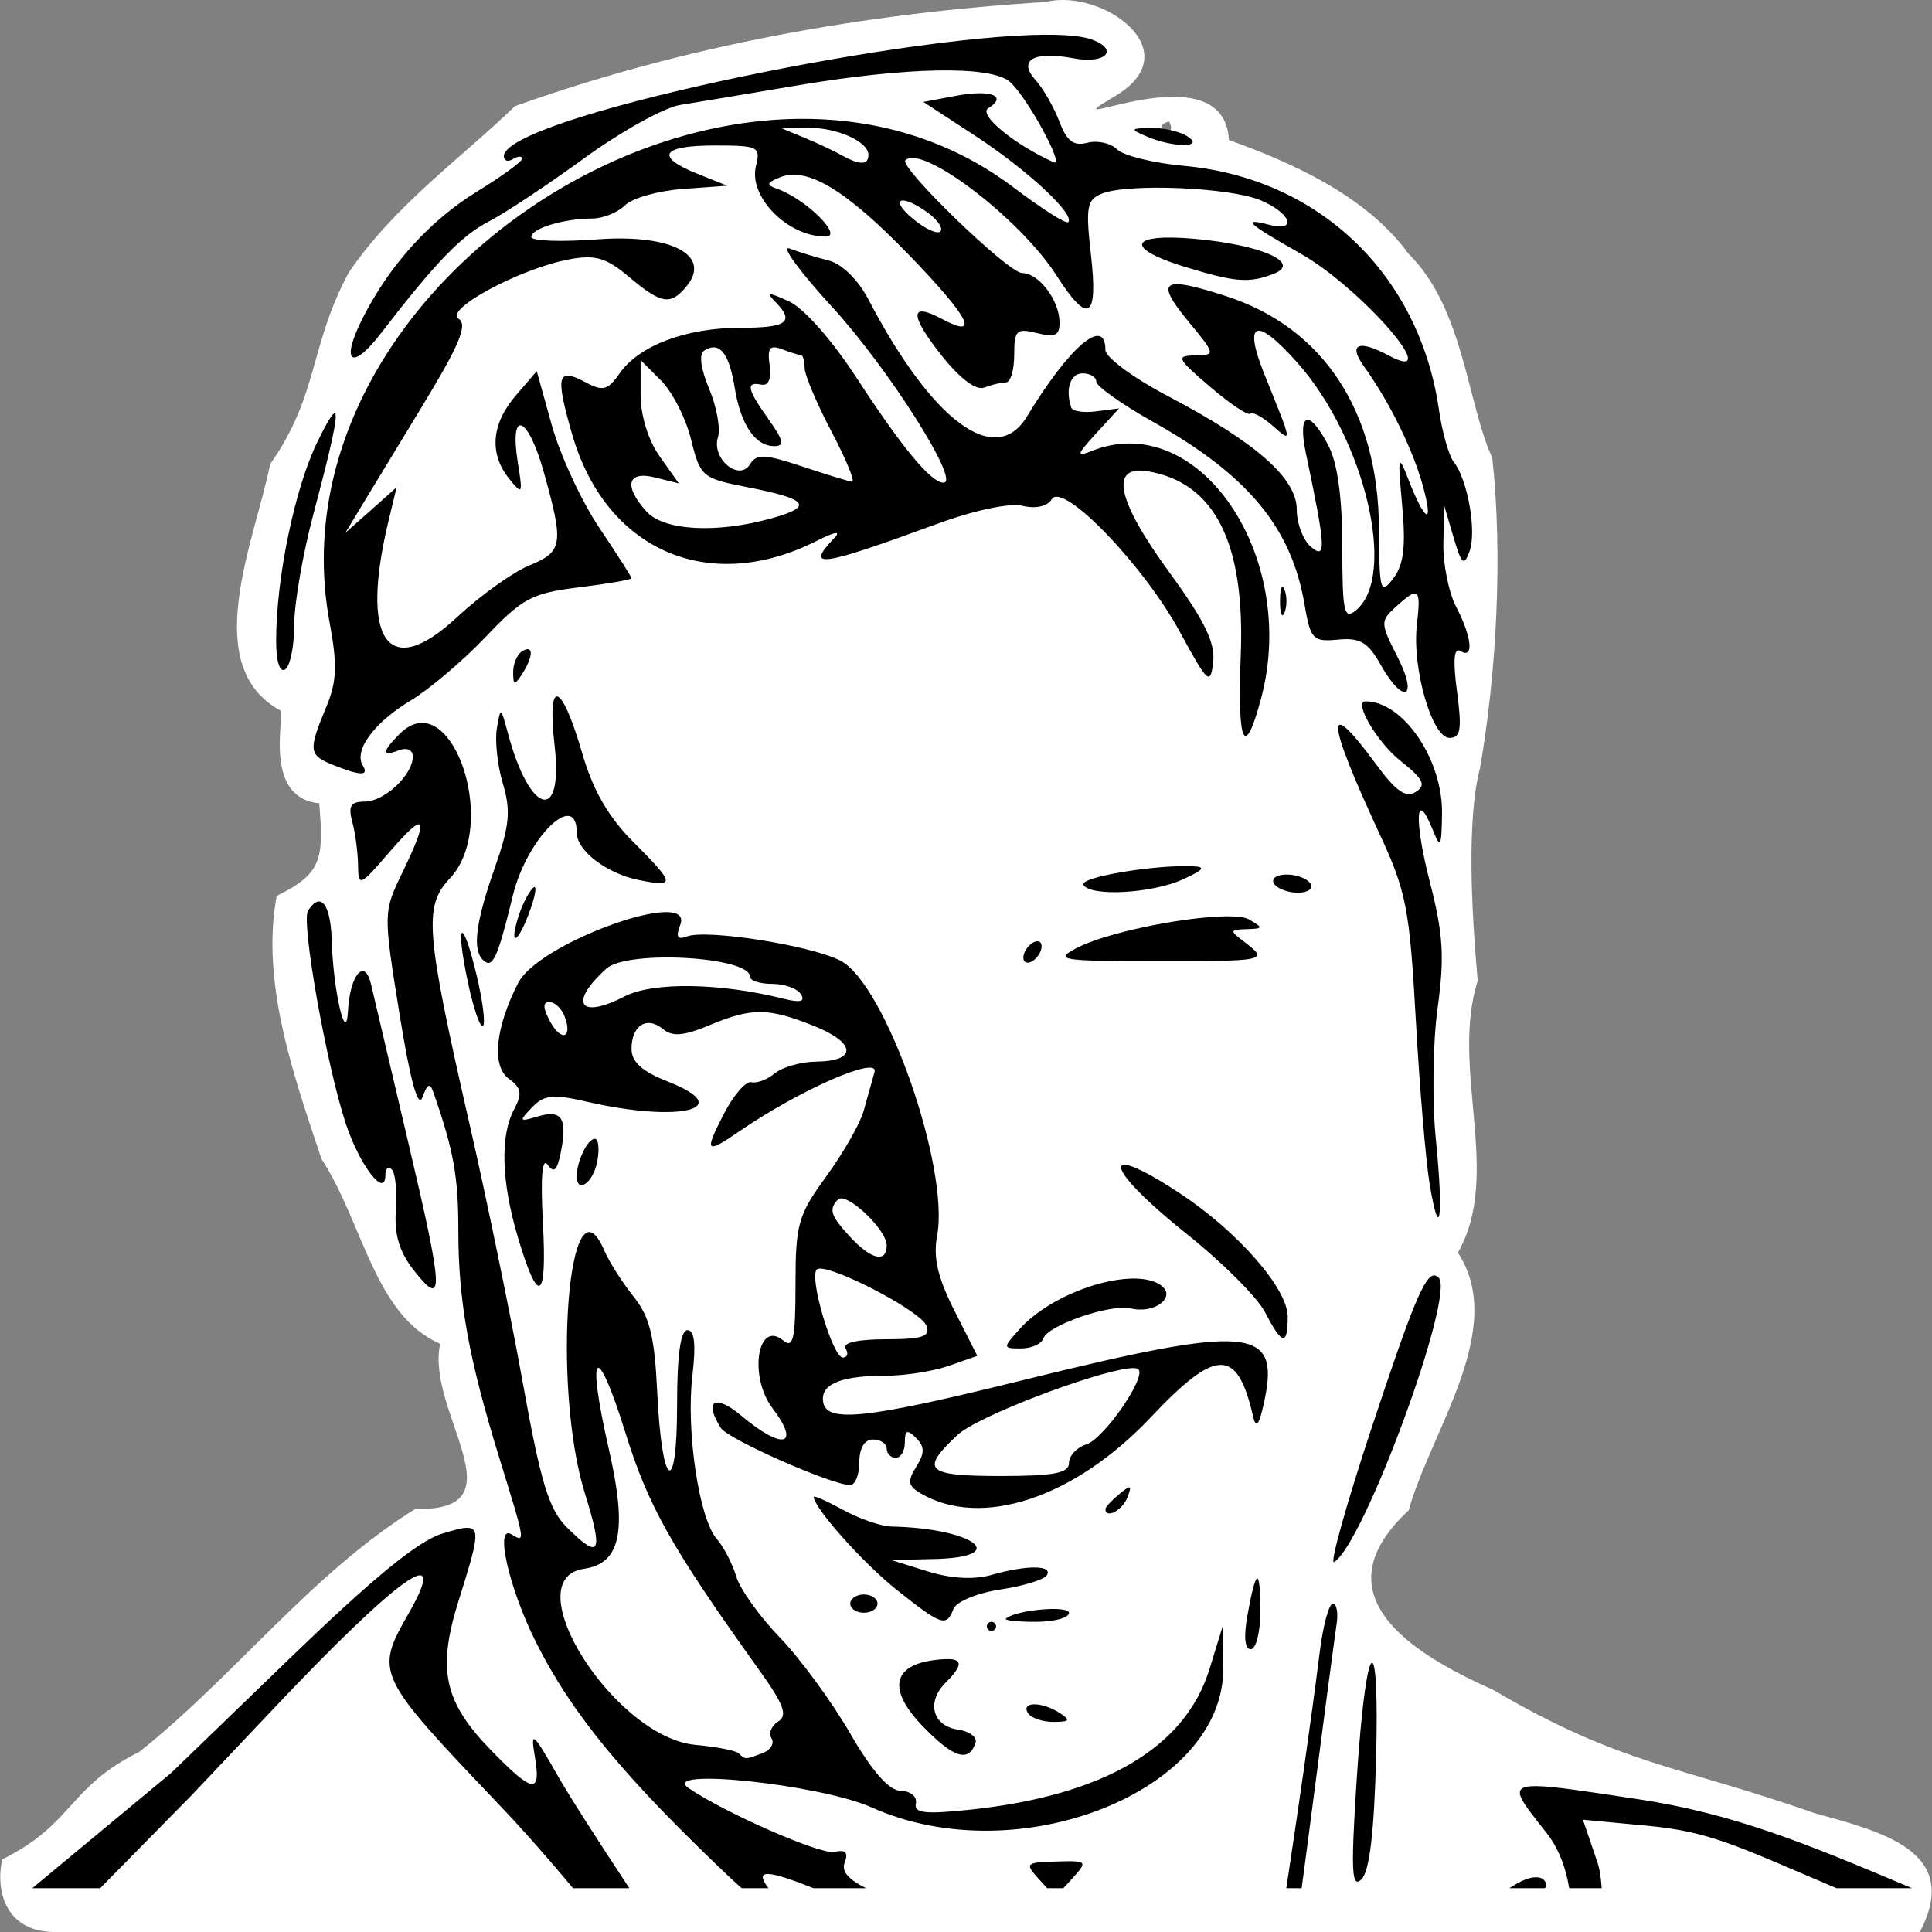 <?xml version="1.0" encoding="UTF-8" standalone="no"?>
<!-- Created with Inkscape (http://www.inkscape.org/) -->

<svg
   xmlns:dc="http://purl.org/dc/elements/1.1/"
   xmlns:cc="http://creativecommons.org/ns#"
   xmlns:rdf="http://www.w3.org/1999/02/22-rdf-syntax-ns#"
   xmlns:svg="http://www.w3.org/2000/svg"
   xmlns="http://www.w3.org/2000/svg"
   xmlns:sodipodi="http://sodipodi.sourceforge.net/DTD/sodipodi-0.dtd"
   xmlns:inkscape="http://www.inkscape.org/namespaces/inkscape"
   width="512"
   height="512"
   viewBox="0 0 512 512"
   id="svg5363"
   version="1.1"
   inkscape:version="0.91 r13725"
   sodipodi:docname="heiko.svg">
  <rect x="0" y="0" width="512" height="512" fill="#808080" stroke="none"/>
  <defs
     id="defs5365" />
  <sodipodi:namedview
     id="base"
     pagecolor="#47a0f2"
     bordercolor="#666666"
     borderopacity="1.0"
     inkscape:pageopacity="0"
     inkscape:pageshadow="2"
     inkscape:zoom="0.25"
     inkscape:cx="1179.9043"
     inkscape:cy="130.82617"
     inkscape:document-units="px"
     inkscape:current-layer="layer1"
     showgrid="false"
     units="px"
     fit-margin-top="6"
     fit-margin-left="6"
     fit-margin-right="6"
     fit-margin-bottom="6"
     inkscape:window-width="1920"
     inkscape:window-height="1135"
     inkscape:window-x="0"
     inkscape:window-y="0"
     inkscape:window-maximized="1"
     showguides="true"
     inkscape:guide-bbox="true">
    <sodipodi:guide
       position="442.447,248.498"
       orientation="0,1"
       id="guide5952" />
    <sodipodi:guide
       position="377.797,459.619"
       orientation="0,1"
       id="guide5954" />
    <sodipodi:guide
       position="410.122,125.259"
       orientation="0,1"
       id="guide5956" />
    <sodipodi:guide
       position="454.569,26.264"
       orientation="0,1"
       id="guide5958" />
    <sodipodi:guide
       position="251.528,248.498"
       orientation="1,0"
       id="guide5977" />
  </sodipodi:namedview>
  <g
     inkscape:label="Ebene 1"
     inkscape:groupmode="layer"
     id="layer1"
     transform="translate(782.114,23.97)">
    <g
       id="g9722"
       transform="translate(-0.02,-4.8886182e-7)">
      <path
         inkscape:connector-curvature="0"
         id="path4403"
         d="m -504.973,-23.438 c -47.682,2.924 -95.616,11.485 -140.651,27.599 -14.368,13.868 -31.982,26.323 -44.062,44.114 -10.468,19.505 -7.92,32.483 -20.826,50.772 -3.819,19.692 -19.241,53.572 2.923,65.38 0.535,2.868 -4.323,23.198 10.1,24.47 1.11,14.35 1.036,18.607 -11.281,24.545 -4.289,23.063 4.556,47.762 11.879,69.743 10.927,16.623 13.993,41.433 31.451,48.968 -3.971,17.885 22.117,44.589 -6.575,43.74 -27.727,17.253 -47.873,44.289 -73.127,64.376 -19.144,9.512 -17.241,19.023 -36.386,28.534 -1.861,8.876 1.284,18.952 13.429,19.226 l 494.784,0 c 11.28,-21.391 -10.055,-26.548 -27.859,-31.479 -36.467,-12.779 -51.143,-12.673 -85.156,-32.655 -22.014,-9.777 -46.48,-25.28 -22.455,-47.606 5.939,-21.225 26.227,-48.136 13.043,-68.29 11.847,-20.746 -2.09,-48.681 5.255,-72.086 -1.682,-18.693 -2.923,-42.91 0.613,-56.322 4.358,-25.114 6.071,-56.336 3.246,-82.213 -6.671,-14.552 -7.571,-39.719 -22.208,-54.113 -11.374,-15.63 -31.483,-24.325 -47.581,-30.124 -1.333,-24.829 -50.348,0.283 -30.421,-11.496 20.611,-11.979 -3.323,-28.831 -18.138,-25.085 z m 32.702,31.673 c 2.663,4.932 -5.699,1.479 0,0 z"
         style="color:#000000;font-style:normal;font-variant:normal;font-weight:normal;font-stretch:normal;font-size:medium;line-height:normal;font-family:sans-serif;text-indent:0;text-align:start;text-decoration:none;text-decoration-line:none;text-decoration-style:solid;text-decoration-color:#000000;letter-spacing:normal;word-spacing:normal;text-transform:none;direction:ltr;block-progression:tb;writing-mode:lr-tb;baseline-shift:baseline;text-anchor:start;white-space:normal;clip-rule:nonzero;display:inline;overflow:visible;visibility:visible;opacity:1;isolation:auto;mix-blend-mode:normal;color-interpolation:sRGB;color-interpolation-filters:linearRGB;solid-color:#000000;solid-opacity:1;fill:#ffffff;fill-opacity:1;fill-rule:nonzero;stroke:none;stroke-width:1;stroke-linecap:round;stroke-linejoin:bevel;stroke-miterlimit:4;stroke-dasharray:none;stroke-dashoffset:0;stroke-opacity:1;color-rendering:auto;image-rendering:auto;shape-rendering:auto;text-rendering:auto;enable-background:accumulate"
         sodipodi:nodetypes="cccccccccccccccccccccccccccc" />
      <path
         sodipodi:nodetypes="cscsccccscccsccccccccccccccsccccccccccccccccccccscccccscsccccscssccscccccccsscccccscccccsccscccsssccsccscccscccccccccccscccccccsssccccccsccccccccsccccccccccssccccccccccccsccccccccccssccccccccsccccccccccccccscccsccscccsccccccccccccscccccscccccscccccccscscsscccsscccscccsccccccccccsscccccccccccsssccssscccccccccscscscccccccccscccccccccccccccccccscscccccccsccsscsccsssssscccsccssscccscccccccccccccccscccccscscccsscccscccccccsscsscscssccsccccccscscccccccccccsccccccscccccccccccccsscccccsccccscccccccccccccccccccssccccccccccssccsssssscccccssccssccsssssccsccccccccccccccccccscccccccscccccccccccccscc"
         style="display:inline;fill:#000000;stroke:none;stroke-width:2;stroke-linecap:round;stroke-linejoin:bevel;stroke-miterlimit:4;stroke-dasharray:none;stroke-opacity:1"
         d="m -504.931,-14.776 c -39.377,0.205 -143.635,22.092 -143.635,32.204 0,1.245 1.081,1.581 2.409,0.759 1.327,-0.822 2.435,-0.859 2.435,-0.098 0,0.755 -5.417,4.684 -12.017,8.745 -12.405,7.633 -22.969,19.296 -30.083,33.199 -6.179,12.075 -3.254,14.634 4.791,4.189 14.453,-18.763 21.284,-25.825 28.591,-29.56 4.12,-2.106 15.47,-9.644 25.214,-16.731 9.744,-7.086 21.166,-13.42 25.37,-14.086 4.204,-0.665 17.961,-2.97 30.581,-5.105 29.563,-5.002 51.518,-5.404 56.737,-1.073 4.396,3.648 14.872,22.813 11.677,21.365 -10.575,-4.795 -20.061,-12.636 -17.333,-14.322 5.247,-3.26 0.64,-5.02 -8.535,-3.299 l -8.666,1.624 13.851,9.059 c 13.703,8.955 26.499,20.847 24.532,22.805 -0.56,0.556 -7.079,-3.6 -14.505,-9.216 -72.897,-55.129 -198.066,24.488 -181.233,115.28 2.116,11.409 1.93,15.711 -0.97,22.647 -4.71,11.275 -4.553,12.556 1.86,15.133 l 0.019,0 c 7.298,2.928 9.639,2.976 7.881,0.137 -2.444,-3.954 3.029,-11.392 12.62,-17.149 4.998,-3.001 13.973,-10.618 19.951,-16.914 9.767,-10.286 12.288,-11.61 24.768,-13.143 7.638,-0.941 13.876,-2.032 13.876,-2.409 0,-0.379 -3.832,-6.39 -8.535,-13.379 -4.703,-6.989 -10.366,-19.207 -12.568,-27.125 l -4.006,-14.374 -5.551,6.467 c -6.475,7.527 -7.106,15.401 -1.78,22.019 3.55,4.411 3.678,4.181 2.33,-4.163 -2.335,-14.467 2.61,-12.737 6.86,2.409 5.376,19.16 5.092,21.102 -3.901,24.795 -4.317,1.772 -12.956,7.965 -19.192,13.772 -18.268,17.015 -25.765,6.119 -17.935,-26.077 l 2.042,-8.457 -6.781,6.048 -6.807,6.022 3.639,-6.022 c 2.01,-3.321 9.493,-15.633 16.626,-27.36 10.007,-16.456 12.233,-21.788 9.74,-23.328 -3.936,-2.432 16.265,-13.3 29.245,-15.736 7.006,-1.313 9.825,-0.494 15.919,4.634 8.56,7.203 10.992,7.619 15.186,2.566 6.867,-8.274 -3.893,-13.987 -23.59,-12.515 -9.631,0.72 -17.49,0.443 -17.49,-0.628 0,-2.261 8.519,-4.856 16.128,-4.896 2.894,-0.013 6.806,-1.596 8.719,-3.509 1.912,-1.912 8.806,-3.851 15.29,-4.32 l 11.782,-0.864 -7.855,-3.142 c -11.392,-4.574 -9.623,-7.514 4.503,-7.514 11.602,0 12.257,0.316 10.97,5.446 -2.039,8.126 8.39,18.694 18.458,18.694 4.851,0 -5.232,-9.959 -12.803,-12.646 -3.017,-1.071 -2.9,-1.569 0.654,-3.037 7.196,-2.973 17.573,3.273 34.508,20.815 15.885,16.462 18.757,22.208 8.326,16.626 -8.428,-4.506 -8.433,-0.96 0,9.687 4.912,6.201 9.169,9.403 11.363,8.562 1.93,-0.742 4.515,-1.362 5.734,-1.362 1.218,0 2.199,-3.268 2.199,-7.279 0,-6.573 0.605,-7.154 6.048,-5.786 4.833,1.214 6.01,0.632 5.969,-2.959 -0.098,-5.832 -5.551,-12.96 -9.923,-12.96 -3.658,0 -32.726,-28.109 -30.921,-29.9 4.375,-4.339 30.415,15.511 40.006,30.502 8.447,13.205 11.091,11.645 9.164,-5.394 -1.442,-12.755 -1.097,-14.656 2.906,-16.259 6.918,-2.771 33.757,-1.663 41.944,1.727 8.09,3.351 10.015,8.526 2.435,6.546 -7.612,-1.991 -5.785,-0.308 8.169,7.567 16.211,9.149 38.855,35.314 23.407,27.046 -8.01,-4.287 -10.787,-3.033 -6.493,2.932 6.713,9.326 12.931,21.958 15.605,31.68 2.949,10.72 0.615,9.695 -3.823,-1.676 -2.762,-7.078 -2.897,-6.53 -1.676,6.834 0.995,10.867 0.41,15.7 -2.356,19.322 -3.412,4.467 -3.702,3.452 -3.796,-13.3 -0.176,-31.009 -14.744,-53.155 -40.504,-61.502 -16.974,-5.5 -18.974,-4.186 -10.106,6.572 7.376,8.949 7.384,9.044 1.832,9.137 -5.115,0.078 -4.75,0.808 4.006,8.3 5.283,4.52 10.068,7.734 10.656,7.148 0.587,-0.587 3.26,0.841 5.917,3.168 5.302,4.644 5.346,4.962 -2.069,-13.379 -5.811,-14.374 -2.404,-15.717 8.588,-3.378 17.93,20.126 26.586,56.551 15.605,65.665 -3.17,2.631 -3.639,0.541 -3.639,-16.73 0,-12.968 -1.245,-22.181 -3.666,-26.863 -5.127,-9.912 -8.274,-8.895 -5.996,1.938 5.272,25.082 5.467,28.289 1.415,24.925 -2.1,-1.743 -3.823,-6.223 -3.823,-9.949 0,-8.312 -10.808,-17.804 -34.325,-30.162 -9.015,-4.737 -16.39,-10.203 -16.39,-12.122 0,-9.068 -9.477,-1.034 -20.789,17.621 -8.341,13.756 -25.05,1.405 -42.048,-31.078 -2.714,-5.186 -7.005,-9.387 -10.499,-10.263 -3.251,-0.816 -7.92,-2.244 -10.368,-3.168 -2.448,-0.923 2.598,6.015 11.232,15.421 14.914,16.247 34.196,46.63 29.586,46.63 -3.32,0 -10.952,-9.196 -23.171,-27.963 -6.442,-9.894 -13.956,-18.366 -17.83,-20.108 -5.43,-2.446 -6.114,-2.448 -3.665,0.059 5.31,5.424 3.303,6.965 -9.138,6.965 -14.384,0 -26.85,4.672 -31.995,12.017 -3.161,4.514 -4.464,4.891 -8.954,2.487 -7.634,-4.086 -8.207,-2.02 -3.692,13.693 8.833,30.739 36.184,42.714 64.696,28.329 5,-2.521 6.697,-2.816 4.765,-0.786 -7.796,8.197 -3.939,7.676 27.177,-3.744 9.97,-3.659 19.3,-5.64 22.726,-4.817 3.515,0.843 6.572,0.156 7.75,-1.754 2.934,-4.748 24.346,17.454 34.011,35.267 7.388,13.618 8.048,14.181 8.771,7.881 0.583,-5.093 -2.327,-11.026 -11.494,-23.59 -14.169,-19.419 -16.112,-28.774 -5.603,-26.915 17.606,3.114 25.557,18.988 24.402,48.751 -0.919,23.678 0.972,27.81 5.341,11.599 10.214,-37.89 -16.537,-77.116 -44.85,-65.769 -4.186,1.678 -4.02,1.042 1.204,-4.687 l 6.048,-6.598 -6.048,0.786 c -3.316,0.435 -6.294,-0.019 -6.624,-1.021 -1.626,-4.879 -0.242,-9.059 3.011,-9.059 1.993,0 3.639,0.985 3.639,2.199 0,1.214 6.778,6.022 15.081,10.682 25.094,14.085 36.607,27.945 40.085,48.28 1.608,9.401 2.21,10.037 8.902,9.399 5.826,-0.554 7.944,0.703 11.284,6.65 6.075,10.815 10.099,8.979 4.477,-2.042 -4.588,-8.994 -4.59,-9.55 -0.445,-13.301 6.104,-5.524 6.706,-4.991 5.577,4.687 -1.343,11.502 3.994,30.057 8.64,30.057 2.956,0 3.321,-2.247 1.99,-12.28 -1.105,-8.315 -0.82,-11.792 0.89,-10.735 3.641,2.25 3.092,-3.64 -1.099,-11.677 -1.984,-3.805 -3.525,-11.42 -3.404,-16.914 l 0.209,-9.975 2.487,8.43 c 2.129,7.231 2.748,7.779 4.241,3.692 1.926,-5.27 -0.509,-19.048 -4.189,-23.669 -1.292,-1.624 -3.063,-7.864 -3.927,-13.85 -5.186,-35.905 -31.823,-61.378 -67.55,-64.618 -8.096,-0.734 -16.089,-2.711 -17.752,-4.372 -1.663,-1.665 -5.198,-2.447 -7.855,-1.754 -3.662,0.958 -5.443,-0.39 -7.436,-5.629 -1.444,-3.799 -4.272,-8.724 -6.258,-10.918 -4.869,-5.38 -0.585,-7.829 10.158,-5.812 8.259,1.549 12.012,-2.202 4.922,-4.922 -2.484,-0.952 -6.785,-1.364 -12.41,-1.335 z m -63.151,24.69 c 7.603,-0.176 16.128,3.59 16.128,7.148 l 0,0.02 c 0,2.769 -2.315,2.762 -7.253,0 -1.992,-1.114 -6.34,-3.155 -9.661,-4.53 l -6.022,-2.487 6.807,-0.156 z m 91.009,0.02 c -5.53,0.117 -5.628,0.324 -1.204,2.225 7.149,3.072 15.619,3.072 10.866,0 -1.993,-1.286 -6.34,-2.293 -9.661,-2.225 z m -66.188,19.296 c 0.931,-0.357 3.568,0.628 7.148,3.247 2.577,1.883 4.026,4.09 3.22,4.896 -0.806,0.806 -4.075,-0.704 -7.252,-3.351 -3.281,-2.731 -4.047,-4.433 -3.116,-4.791 z m 67.812,9.897 c -7.047,0.701 -4.795,3.901 7.436,7.645 13.328,4.081 16.957,4.357 23.486,1.807 7.435,-2.905 -3.253,-7.653 -20.789,-9.242 -4.385,-0.398 -7.784,-0.443 -10.133,-0.209 z m -101.403,28.958 c 0.502,0.013 1.144,0.176 1.938,0.472 2.216,0.851 4.497,1.571 5.053,1.571 0.554,0 0.995,1.518 0.995,3.378 0,1.858 3.207,9.446 7.122,16.887 3.915,7.441 6.372,13.421 5.446,13.3 -0.925,-0.117 -6.925,-1.956 -13.327,-4.084 -9.827,-3.264 -11.951,-3.369 -13.693,-0.55 -2.905,4.7 -10.3,-1.507 -8.509,-7.148 0.716,-2.255 -0.328,-8.037 -2.33,-12.829 -2.3,-5.502 -2.769,-9.249 -1.257,-10.185 3.978,-2.459 6.521,0.628 8.011,9.818 1.606,9.897 5.431,15.552 10.551,15.552 2.701,0 2.371,-1.592 -1.493,-7.017 -5.763,-8.092 -6.211,-10.139 -1.99,-9.295 1.909,0.382 2.715,-1.508 2.199,-5.158 -0.482,-3.414 -0.219,-4.762 1.282,-4.713 z m -35.477,3.377 5.42,5.42 c 2.989,2.978 6.576,10.011 7.959,15.631 2.426,9.864 2.938,10.287 14.898,12.62 16.182,3.155 17.694,5.127 6.362,8.274 -14.514,4.03 -28.473,3.271 -33.068,-1.807 -6.144,-6.788 -5.113,-10.887 2.278,-9.033 l 6.284,1.571 -5.053,-7.121 c -3.022,-4.244 -5.079,-10.842 -5.079,-16.338 l 0,-9.216 z m -81.007,14.138 c -0.541,-0.271 -2.092,2.323 -4.608,7.462 -6.009,12.271 -10.944,36 -10.97,52.679 -0.011,5.522 0.935,8.596 2.383,7.697 1.327,-0.82 2.409,-6.147 2.409,-11.834 0,-5.687 2.308,-18.921 5.105,-29.429 4.718,-17.719 6.581,-26.123 5.682,-26.575 z m 251.191,46.001 c -0.437,-0.156 -0.734,1.226 -0.734,3.718 0,3.322 0.535,4.697 1.204,3.037 0.671,-1.661 0.671,-4.388 0,-6.048 -0.176,-0.416 -0.326,-0.654 -0.472,-0.706 z m -199.874,16.495 c -0.382,-0.098 -0.937,0.059 -1.702,0.525 -1.329,0.82 -2.396,3.331 -2.383,5.577 0.019,3.521 0.365,3.567 2.383,0.445 2.293,-3.547 2.848,-6.222 1.702,-6.546 z m 7.698,12.515 c -1.401,-0.412 -1.827,3.904 -0.786,13.117 2.336,20.65 -6.633,18.206 -12.384,-3.378 -1.869,-7.016 -1.96,-7.052 -2.932,-1.307 -0.554,3.262 0.156,9.858 1.596,14.662 2.155,7.195 1.78,11.138 -2.173,22.386 -4.982,14.176 -5.949,21.489 -3.194,24.245 2.625,2.624 3.87,-0.001 8.012,-16.992 3.727,-15.287 16.94,-28.242 16.94,-16.599 0,4.74 8.008,10.823 16.469,12.515 9.815,1.963 9.681,1.089 -1.624,-10.237 -6.426,-6.438 -10.575,-13.632 -13.327,-23.119 -2.824,-9.736 -5.197,-14.879 -6.598,-15.29 z m 214.118,1.282 c -3.31,0 3.053,10.848 9.242,15.762 6.118,4.856 6.887,6.44 4.058,8.247 -2.611,1.669 -5.255,-0.176 -10.473,-7.279 -13.733,-18.677 -13.443,-12.449 0.837,18.301 7.145,15.385 7.999,19.839 9.661,49.51 1.003,17.933 2.663,37.487 3.665,43.462 2.703,16.089 3.698,8.714 1.624,-12.07 -0.995,-9.963 -0.786,-25.548 0.472,-34.639 1.868,-13.488 1.499,-19.636 -2.042,-33.382 -4.264,-16.545 -3.789,-25.22 0.759,-13.85 2.045,5.113 2.32,4.632 2.461,-4.268 0.217,-14.341 -10.289,-29.795 -20.265,-29.795 z m -250.956,5.786 c -1.629,0.242 -3.306,1.132 -5.001,2.828 -4.755,4.763 -4.828,6.128 -0.176,4.346 2.057,-0.79 3.639,-0.078 3.639,1.676 0,4.872 -7.547,11.939 -12.751,11.939 -3.735,0 -4.422,1.136 -3.273,5.42 0.802,2.989 1.479,8.173 1.518,11.494 0.059,5.758 0.464,5.572 8.405,-3.639 9.621,-11.163 10.63,-9.536 3.377,5.446 -5.117,10.571 -5.126,10.648 -0.812,37.467 2.85,17.719 4.919,25.28 6.074,22.176 1.393,-3.746 2.012,-3.956 3.011,-1.073 5.308,15.33 6.519,22.072 6.519,36.472 0,18.773 2.769,34.018 11.075,60.873 6.722,21.737 6.743,21.848 3.037,19.558 -4.585,-2.833 -0.736,14.217 6.441,28.539 9.53,19.015 23.404,35.847 51.526,62.497 1.165,1.105 1.901,1.688 3.011,2.723 l 7.095,0 c -4.004,-5.285 0.013,-4.735 11.939,0 l 13.929,0 c -4.794,-2.367 -6.539,-4.521 -5.682,-6.755 1.048,-2.718 0.275,-3.533 -2.749,-2.854 -3.564,0.8 -28.909,-10.296 -38.566,-16.888 -8.122,-5.544 34.865,-1.019 48.515,5.106 38.866,17.438 93.61,-4.39 93.13,-37.126 l -0.156,-10.865 -3.482,11.311 c -6.409,20.827 -27.955,33.504 -63.334,37.257 -12.05,1.278 -15.042,0.937 -14.479,-1.624 0.398,-1.807 -1.354,-3.284 -3.98,-3.351 -3.162,-0.078 -7.554,-5.071 -13.484,-15.317 -4.839,-8.362 -13.226,-19.784 -18.615,-25.37 -5.389,-5.586 -10.584,-12.86 -11.546,-16.181 -0.964,-3.321 -3.283,-7.783 -5.158,-9.923 -4.685,-5.349 -8.166,-28.696 -6.441,-43.253 0.974,-8.225 0.572,-12.044 -1.309,-12.044 -1.836,0 -2.749,6.612 -2.749,19.82 0,24.887 -4.047,22.295 -5.263,-3.377 -0.701,-14.789 -1.977,-19.991 -6.284,-25.37 -2.978,-3.721 -6.466,-9.212 -7.75,-12.201 -9.434,-21.965 -14.037,35.77 -5.132,64.382 4.978,15.995 4.02,17.792 -4.844,8.928 -4.686,-4.686 -6.873,-11.853 -11.572,-38.016 -3.187,-17.745 -9.534,-48.566 -14.086,-68.493 -11.754,-51.455 -12.277,-57.963 -5.263,-65.429 11.668,-12.42 3.106,-42.793 -8.3,-41.106 z m 204.954,37.912 c -10.474,-0.379 -29.99,2.979 -28.774,4.948 1.964,3.178 18.211,2.268 26.365,-1.466 5.676,-2.598 6.193,-3.341 2.409,-3.482 z m 25.082,2.199 c -2.658,0 -4.172,1.081 -3.351,2.409 0.82,1.327 3.679,2.409 6.336,2.409 2.658,0 4.147,-1.081 3.325,-2.409 -0.82,-1.327 -3.653,-2.409 -6.31,-2.409 z m -199.22,3.378 c -0.117,-0.098 -0.324,-0.039 -0.628,0.289 -1.214,1.298 -2.946,4.813 -3.849,7.802 -2.54,8.408 0.267,6.418 3.325,-2.356 1.124,-3.216 1.53,-5.393 1.151,-5.734 z m -56.763,3.849 c -0.984,-0.338 -2.145,0.441 -3.378,2.435 -1.801,2.914 4.79,40.173 9.897,55.951 3.653,11.285 10.63,20.469 10.63,13.981 0,-1.711 0.759,-2.356 1.702,-1.415 0.939,0.943 1.432,5.786 1.073,10.761 -0.464,6.441 0.907,11.059 4.791,15.997 8.069,10.259 7.879,5.86 -1.493,-33.854 -4.682,-19.843 -9.121,-38.718 -9.871,-41.97 -1.655,-7.172 -5.608,-2.609 -6.127,7.095 -0.5,9.361 -3.928,-5.559 -4.294,-18.694 -0.176,-6.08 -1.296,-9.726 -2.932,-10.289 z m 90.983,2.749 c -10.241,0.371 -34.533,10.695 -38.645,18.746 -6.075,11.897 -7.081,22.031 -2.513,25.371 3.369,2.463 3.644,3.999 1.44,8.116 -3.753,7.008 -3.401,19.139 0.97,33.853 5.478,18.448 7.783,17.143 6.65,-3.77 -0.648,-11.991 -0.199,-17.481 1.257,-15.395 1.69,2.423 2.582,1.507 3.561,-3.613 1.692,-8.846 0.156,-11.069 -6.31,-9.137 -4.804,1.436 -4.916,1.253 -1.415,-2.409 3.192,-3.338 5.568,-3.605 14.505,-1.546 24.655,5.683 39.944,1.91 21.548,-5.315 -6.833,-2.684 -9.661,-5.213 -9.661,-8.666 0,-6.225 4.061,-8.803 8.326,-5.263 2.497,2.074 5.511,1.832 12.279,-0.995 11.303,-4.717 15.565,-4.693 27.753,0.176 11.202,4.482 11.502,9.331 0.601,9.452 -4.058,0.039 -8.995,1.456 -10.997,3.116 -2.001,1.661 -4.796,2.71 -6.205,2.33 -1.409,-0.379 -4.678,3.371 -7.252,8.352 -5.318,10.293 -4.871,10.815 4.084,4.66 15.96,-10.968 37.088,-20.216 35.817,-15.683 -0.675,2.414 -1.994,7.099 -2.932,10.421 -0.939,3.321 -5.389,11.072 -9.871,17.228 -7.472,10.264 -8.143,12.662 -8.143,28.696 0,14.353 -0.585,17.001 -3.247,14.793 -6.811,-5.652 -9.221,9.516 -2.854,17.935 7.584,10.027 2.725,11.231 -8.195,2.042 -7.052,-5.934 -10.134,-4.12 -5.472,3.22 1.873,2.95 29.42,15.107 34.22,15.107 1.354,0 2.461,-2.701 2.461,-6.022 0,-3.757 1.358,-6.048 3.613,-6.048 1.994,0 3.639,1.081 3.639,2.409 0,1.327 1.081,2.435 2.409,2.435 1.327,0 2.409,-1.854 2.409,-4.111 0,-3.24 0.623,-3.487 2.958,-1.151 2.317,2.318 2.338,3.985 0.059,7.645 -2.415,3.868 -2.208,5.077 1.257,7.095 16.069,9.363 40.733,1.163 60.952,-20.265 17.365,-18.404 22.889,-18.434 27.072,-0.098 0.783,3.433 1.68,2.103 3.063,-4.608 3.963,-19.239 -4.199,-19.875 -64.277,-5.027 -42.858,10.592 -52.809,11.504 -52.809,4.896 0,-4.151 5.401,-6.127 16.73,-6.127 5.007,0 12.505,-1.175 16.652,-2.618 l 7.54,-2.644 -6.048,-11.939 c -4.423,-8.75 -5.687,-14.093 -4.608,-19.846 3.394,-18.091 -13.694,-66.784 -25.606,-72.943 -7.841,-4.055 -35.497,-8.41 -40.713,-6.415 -2.504,0.958 -2.973,0.137 -1.754,-3.037 0.976,-2.543 -0.88,-3.527 -4.294,-3.404 z m 147.274,1.151 c -11.166,0.472 -30.321,4.355 -38.016,8.404 -5.945,3.127 -4.129,3.417 21.155,3.43 29.322,0.019 29.964,-0.098 23.381,-5.105 -3.965,-3.009 -3.928,-3.237 0.601,-3.378 4.411,-0.137 4.476,-0.34 0.654,-2.566 -1.231,-0.718 -4.054,-0.944 -7.776,-0.786 z m -200.843,4.372 c -0.515,0.515 -0.098,5.102 1.649,13.301 1.485,6.928 3.268,12.022 3.954,11.337 0.683,-0.683 -0.098,-6.803 -1.727,-13.589 -1.926,-8.03 -3.36,-11.564 -3.875,-11.049 z m 152.93,2.252 c -0.439,-0.176 -1.038,-0.039 -1.702,0.367 -1.327,0.82 -2.435,2.573 -2.435,3.901 0,1.329 1.106,1.739 2.435,0.917 1.327,-0.82 2.409,-2.573 2.409,-3.901 0,-0.665 -0.269,-1.114 -0.706,-1.282 z m -93.523,4.372 c 8.819,0.498 16.94,2.297 16.94,4.948 0,1.056 2.649,1.91 5.891,1.91 3.243,0 6.679,1.227 7.619,2.749 1.202,1.944 -0.176,2.296 -4.634,1.179 -16.875,-4.237 -34.629,-4.48 -42.127,-0.601 -11.996,6.203 -14.893,1.735 -4.791,-7.384 2.765,-2.496 12.284,-3.299 21.103,-2.801 z m -36.21,11.677 c 1.417,0 3.22,1.696 4.006,3.744 2.247,5.856 -0.876,6.911 -3.875,1.307 -1.869,-3.493 -1.916,-5.053 -0.137,-5.053 z m 12.018,36.236 c -1.883,0 -4.765,5.94 -4.765,9.844 0,4.885 4.342,1.85 5.42,-3.796 0.636,-3.321 0.347,-6.048 -0.654,-6.048 z m 140.258,6.886 c -3.017,0.176 2.726,7.243 16.783,18.458 9.29,7.413 18.57,16.697 20.605,20.632 4.516,8.734 5.996,9.014 5.996,1.126 0,-7.365 -13.141,-22.424 -28.381,-32.518 -8.22,-5.445 -13.192,-7.805 -15.002,-7.698 z m -74.593,8.928 c 3.483,0.562 11.703,8.757 11.703,12.384 0,4.758 -4.021,3.875 -9.583,-2.094 -5.273,-5.661 -5.871,-7.456 -3.299,-10.028 0.267,-0.267 0.681,-0.342 1.179,-0.262 z m -5.027,18.668 c 6.331,1.085 25.899,11.48 27.282,15.081 1.093,2.844 -1.081,3.561 -10.787,3.561 -7.48,0 -11.574,0.946 -10.656,2.435 0.824,1.327 0.498,2.409 -0.734,2.409 -2.699,0 -8.994,-21.247 -6.912,-23.328 0.273,-0.273 0.902,-0.312 1.807,-0.156 z m 161.91,1.727 c -2.65,-0.195 -6.177,8.728 -16.704,40.504 -6.718,20.279 -11.165,36.233 -9.897,35.451 7.923,-4.897 32.177,-70.876 27.7,-75.352 -0.361,-0.361 -0.72,-0.576 -1.099,-0.601 z m -80.405,0.837 c -9.401,0.256 -22.787,5.811 -29.533,13.353 -4.537,5.077 -4.542,5.158 0.392,5.158 2.752,0 5.402,-1.202 5.891,-2.67 1.163,-3.484 17.858,-9.204 23.171,-7.933 6.501,1.555 12.401,-3.23 7.75,-6.284 -1.858,-1.22 -4.538,-1.708 -7.671,-1.624 z m -141.41,23.747 c 0.878,-0.927 3.497,4.607 7.384,17.071 6.129,19.658 12.165,30.363 35.477,62.942 6.514,9.104 7.599,12.025 5.027,13.615 -1.799,1.114 -2.609,3.112 -1.78,4.451 0.825,1.339 -0.211,3.098 -2.304,3.901 -4.646,1.788 -4.693,1.774 -6.362,0.098 -0.74,-0.738 -5.895,-1.743 -11.468,-2.252 -21.541,-1.972 -48.117,-44.019 -29.507,-46.683 9.66,-1.384 11.465,-10.074 6.572,-31.497 -3.048,-13.347 -3.915,-20.726 -3.037,-21.653 z m 140.781,0.059 c 1.333,-0.156 2.242,-0.098 2.566,0.236 2.13,2.13 -9.155,18.407 -13.772,19.872 -2.559,0.812 -4.634,3.045 -4.634,4.948 0,2.695 -4.005,3.456 -18.118,3.456 -19.818,0 -21.431,-1.522 -11.468,-10.84 5.408,-5.058 36.098,-16.603 45.426,-17.673 z m 0.209,31.549 c -0.314,-0.137 -1.185,0.478 -2.723,1.754 -2.023,1.678 -3.666,3.451 -3.666,3.954 0,2.706 4.514,0.349 5.813,-3.037 0.636,-1.657 0.89,-2.538 0.576,-2.671 z m -83.678,2.487 c 0,2.898 13.083,17.576 21.967,24.637 11.941,9.492 13.186,9.925 15.055,5.053 0.73,-1.901 6.283,-4.22 12.358,-5.132 6.071,-0.909 11.658,-2.596 12.384,-3.77 1.672,-2.714 -5.309,-2.766 -14.688,-0.098 -4.64,1.317 -10.687,0.987 -16.887,-0.943 l -9.661,-3.011 11.311,-0.261 c 20.72,-0.464 10.628,-8.151 -11.311,-8.614 -2.657,-0.059 -8.381,-2.014 -12.698,-4.373 -4.318,-2.36 -7.828,-3.922 -7.828,-3.482 z m -92.292,8.221 c -1.419,0.098 -3.459,0.703 -6.153,1.518 -6.39,1.936 -18.301,11.691 -40.451,33.094 l -31.392,30.319 -36.808,30.555 17.987,0 24.136,-24.533 21.208,-22.412 c 33.92,-35.911 47.766,-45.757 36.367,-25.816 -8.956,15.667 -8.641,16.35 23.459,50.06 7.374,7.743 13.98,15.323 20.134,22.7 l 14.924,0 c -8.047,-12.183 -15.814,-24.242 -18.93,-29.717 -6.611,-11.619 -7.313,-12.224 -6.127,-5.263 1.727,10.144 -0.388,9.903 -11.363,-1.335 -12.721,-13.027 -14.594,-21.471 -8.823,-39.875 4.89,-15.596 6.09,-19.633 1.832,-19.296 z m 209.771,13.431 c -0.57,0.176 -1.407,3.394 -2.54,9.661 -1.038,5.734 -0.734,9.059 0.864,9.059 1.387,0 2.54,-4.519 2.54,-10.054 0,-5.933 -0.293,-8.834 -0.863,-8.666 z m -104.205,4.215 c -1.994,0 -3.613,1.106 -3.613,2.435 0,1.327 1.62,2.408 3.613,2.408 1.994,0 3.613,-1.081 3.613,-2.408 0,-1.327 -1.62,-2.435 -3.613,-2.435 z m 124.286,2.435 c -1.021,0 -2.574,5.698 -3.456,12.672 -2.456,19.437 -5.694,41.725 -8.876,62.732 l 4.058,0 c 0.384,-2.922 0.646,-4.684 1.048,-7.776 4.052,-31.217 7.755,-59.22 8.221,-62.209 0.466,-2.989 0.019,-5.42 -0.995,-5.42 z m -72.184,1.493 c -4.062,-0.418 -12.415,0.718 -14.452,2.461 -0.554,0.474 2.957,0.863 7.828,0.863 4.871,0 8.876,-1.06 8.876,-2.356 0,-0.521 -0.898,-0.829 -2.252,-0.97 z m -18.301,3.325 c -0.665,0 -1.206,0.541 -1.206,1.206 0,0.665 0.542,1.204 1.206,1.204 0.665,0 1.231,-0.541 1.231,-1.204 0,-0.665 -0.566,-1.206 -1.231,-1.206 z m -10.578,9.923 c -1.009,-0.098 -2.44,-0.039 -4.268,0.176 -11.497,1.374 -12.718,7.902 -3.299,17.621 8.142,8.4 12.152,9.653 13.929,4.32 0.492,-1.475 -1.608,-3.049 -4.66,-3.482 -6.73,-0.958 -8.412,-7.271 -3.299,-12.384 4.011,-4.011 4.625,-5.929 1.596,-6.258 z m 111.562,0.97 c -1.132,-0.808 -2.905,10.582 -4.294,32.597 -1.432,22.712 -1.196,27.228 1.362,24.768 2.137,-2.054 3.385,-12.404 3.901,-32.623 0.41,-16.123 -0.098,-24.114 -0.97,-24.742 z m -89.569,10.97 c -1.756,0 -2.705,0.767 -1.754,2.304 0.82,1.329 3.897,2.37 6.807,2.356 4.302,-0.019 4.595,-0.453 1.649,-2.356 -2.379,-1.538 -4.946,-2.304 -6.703,-2.304 z m 133.162,21.679 c -7.673,-0.117 -4.751,3.169 2.409,12.227 3.239,4.097 5.219,9.201 6.127,14.819 l 8.614,0 c -0.176,-2.529 -0.472,-4.948 -1.179,-7.017 l -3.796,-11.128 17.045,1.598 c 16.869,1.567 23.912,5.432 50.165,16.547 l 20.003,0 c -28.186,-11.932 -47.385,-19.791 -72.76,-23.616 -13.605,-2.051 -22.023,-3.355 -26.627,-3.43 z m -122.689,19.924 c -1.114,-0.059 -2.673,-0.006 -4.739,0.059 -8.088,0.23 -8.358,0.468 -4.634,4.582 0.999,1.103 1.661,1.846 2.278,2.487 l 4.268,0 c 0.662,-0.683 1.391,-1.512 2.487,-2.723 3.012,-3.335 3.681,-4.249 0.34,-4.399 z m 121.249,4.346 c -1.653,0.302 -3.724,1.382 -5.865,2.776 l 9.399,0 c 0.059,-0.156 0.367,-0.336 0.367,-0.472 0,-1.999 -1.567,-2.732 -3.901,-2.304 z"
         id="path4490"
         inkscape:connector-curvature="0" />
    </g>
  </g>
</svg>
